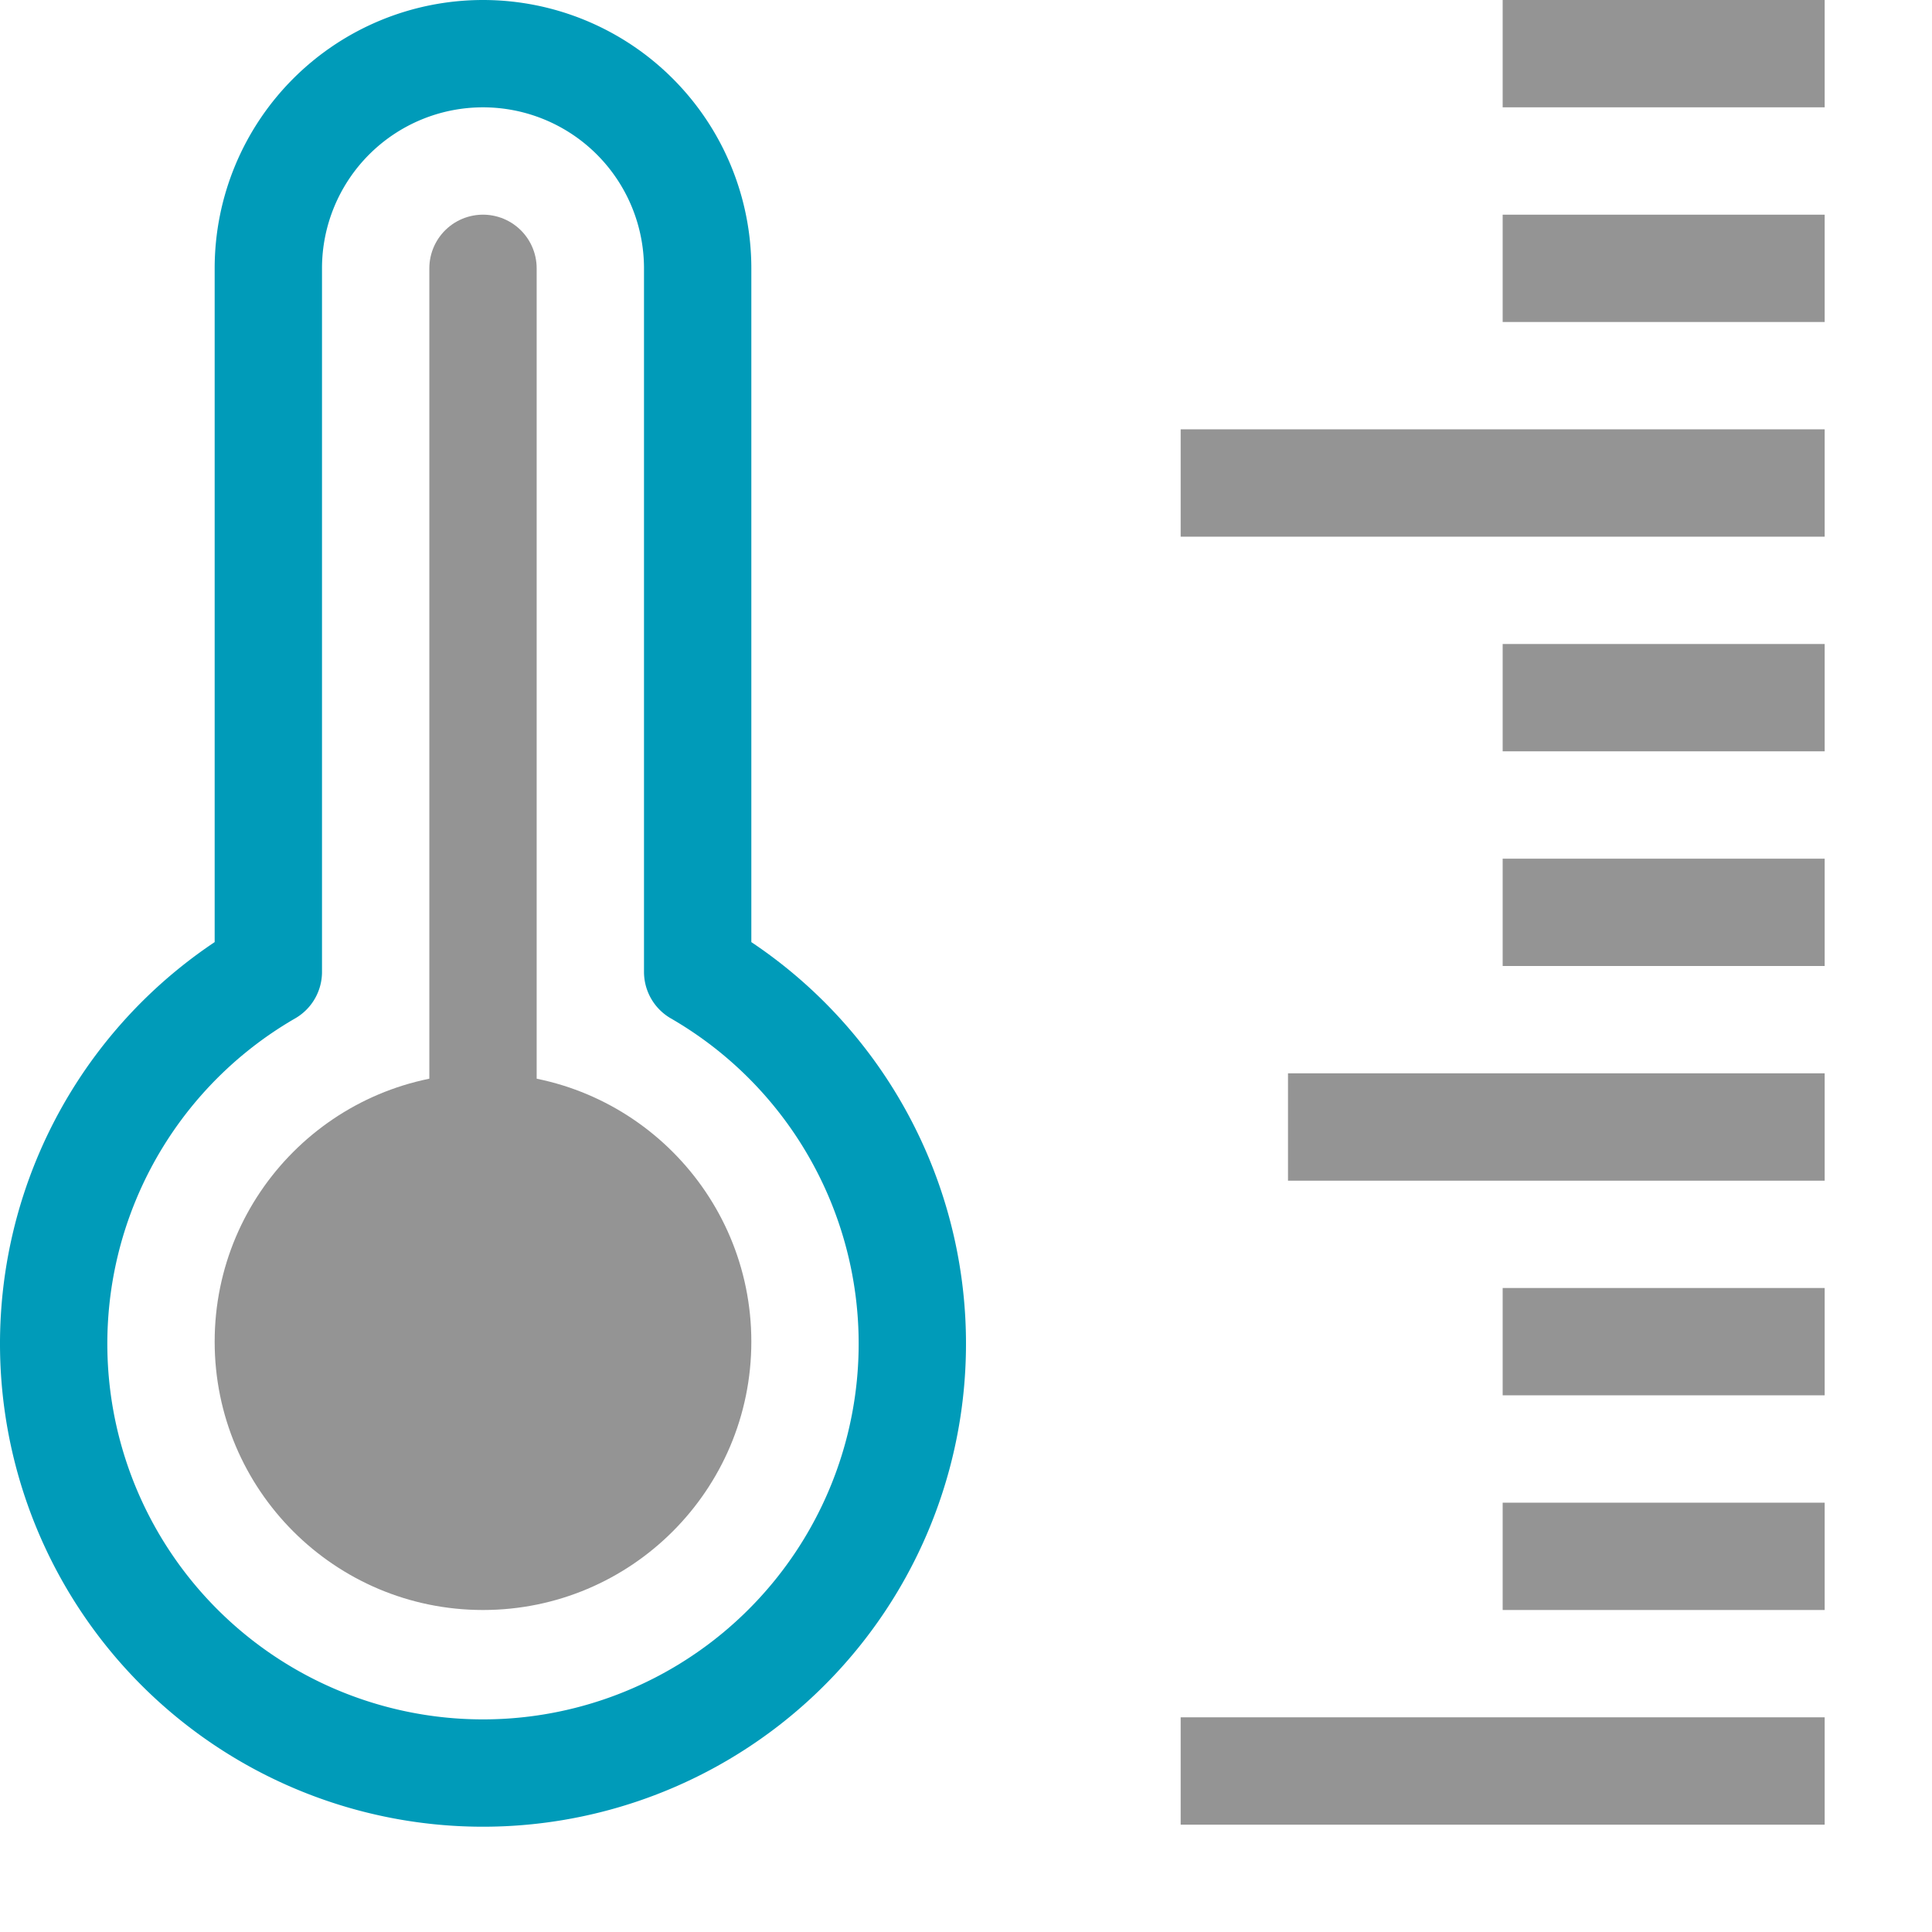 <?xml version="1.0" encoding="utf-8"?><svg height="18" viewBox="0 0 18 18" width="18" xmlns="http://www.w3.org/2000/svg"><line style="fill:none;stroke:#949494;stroke-linejoin:round" x1="11" x2="17" y1="4.5" y2="4.5"/><line style="fill:none;stroke:#949494;stroke-linejoin:round" x1="14" x2="17" y1="6.5" y2="6.5"/><line style="fill:none;stroke:#949494;stroke-linejoin:round" x1="14" x2="17" y1="8.5" y2="8.5"/><line style="fill:none;stroke:#949494;stroke-linejoin:round" x1="12" x2="17" y1="10.5" y2="10.5"/><line style="fill:none;stroke:#949494;stroke-linejoin:round" x1="14" x2="17" y1="12.5" y2="12.5"/><line style="fill:none;stroke:#949494;stroke-linejoin:round" x1="14" x2="17" y1="14.5" y2="14.5"/><line style="fill:none;stroke:#949494;stroke-linejoin:round" x1="11" x2="17" y1="16.5" y2="16.5"/><line style="fill:none;stroke:#949494;stroke-linejoin:round" x1="14" x2="17" y1="0.5" y2="0.5"/><line style="fill:none;stroke:#949494;stroke-linejoin:round" x1="14" x2="17" y1="2.5" y2="2.5"/><line style="fill:none;stroke:#949494;stroke-linecap:round;stroke-linejoin:round" x1="4.5" x2="4.5" y1="2.5" y2="11.5"/><path d="M6.5,9.055V2.5a2,2,0,0,0-4,0V9.055a4,4,0,1,0,4,0Z" style="fill:none;stroke:#009bb9;stroke-linecap:round;stroke-linejoin:round"/><circle cx="4.5" cy="12.5" r="2.5" style="fill:#949494"/></svg>